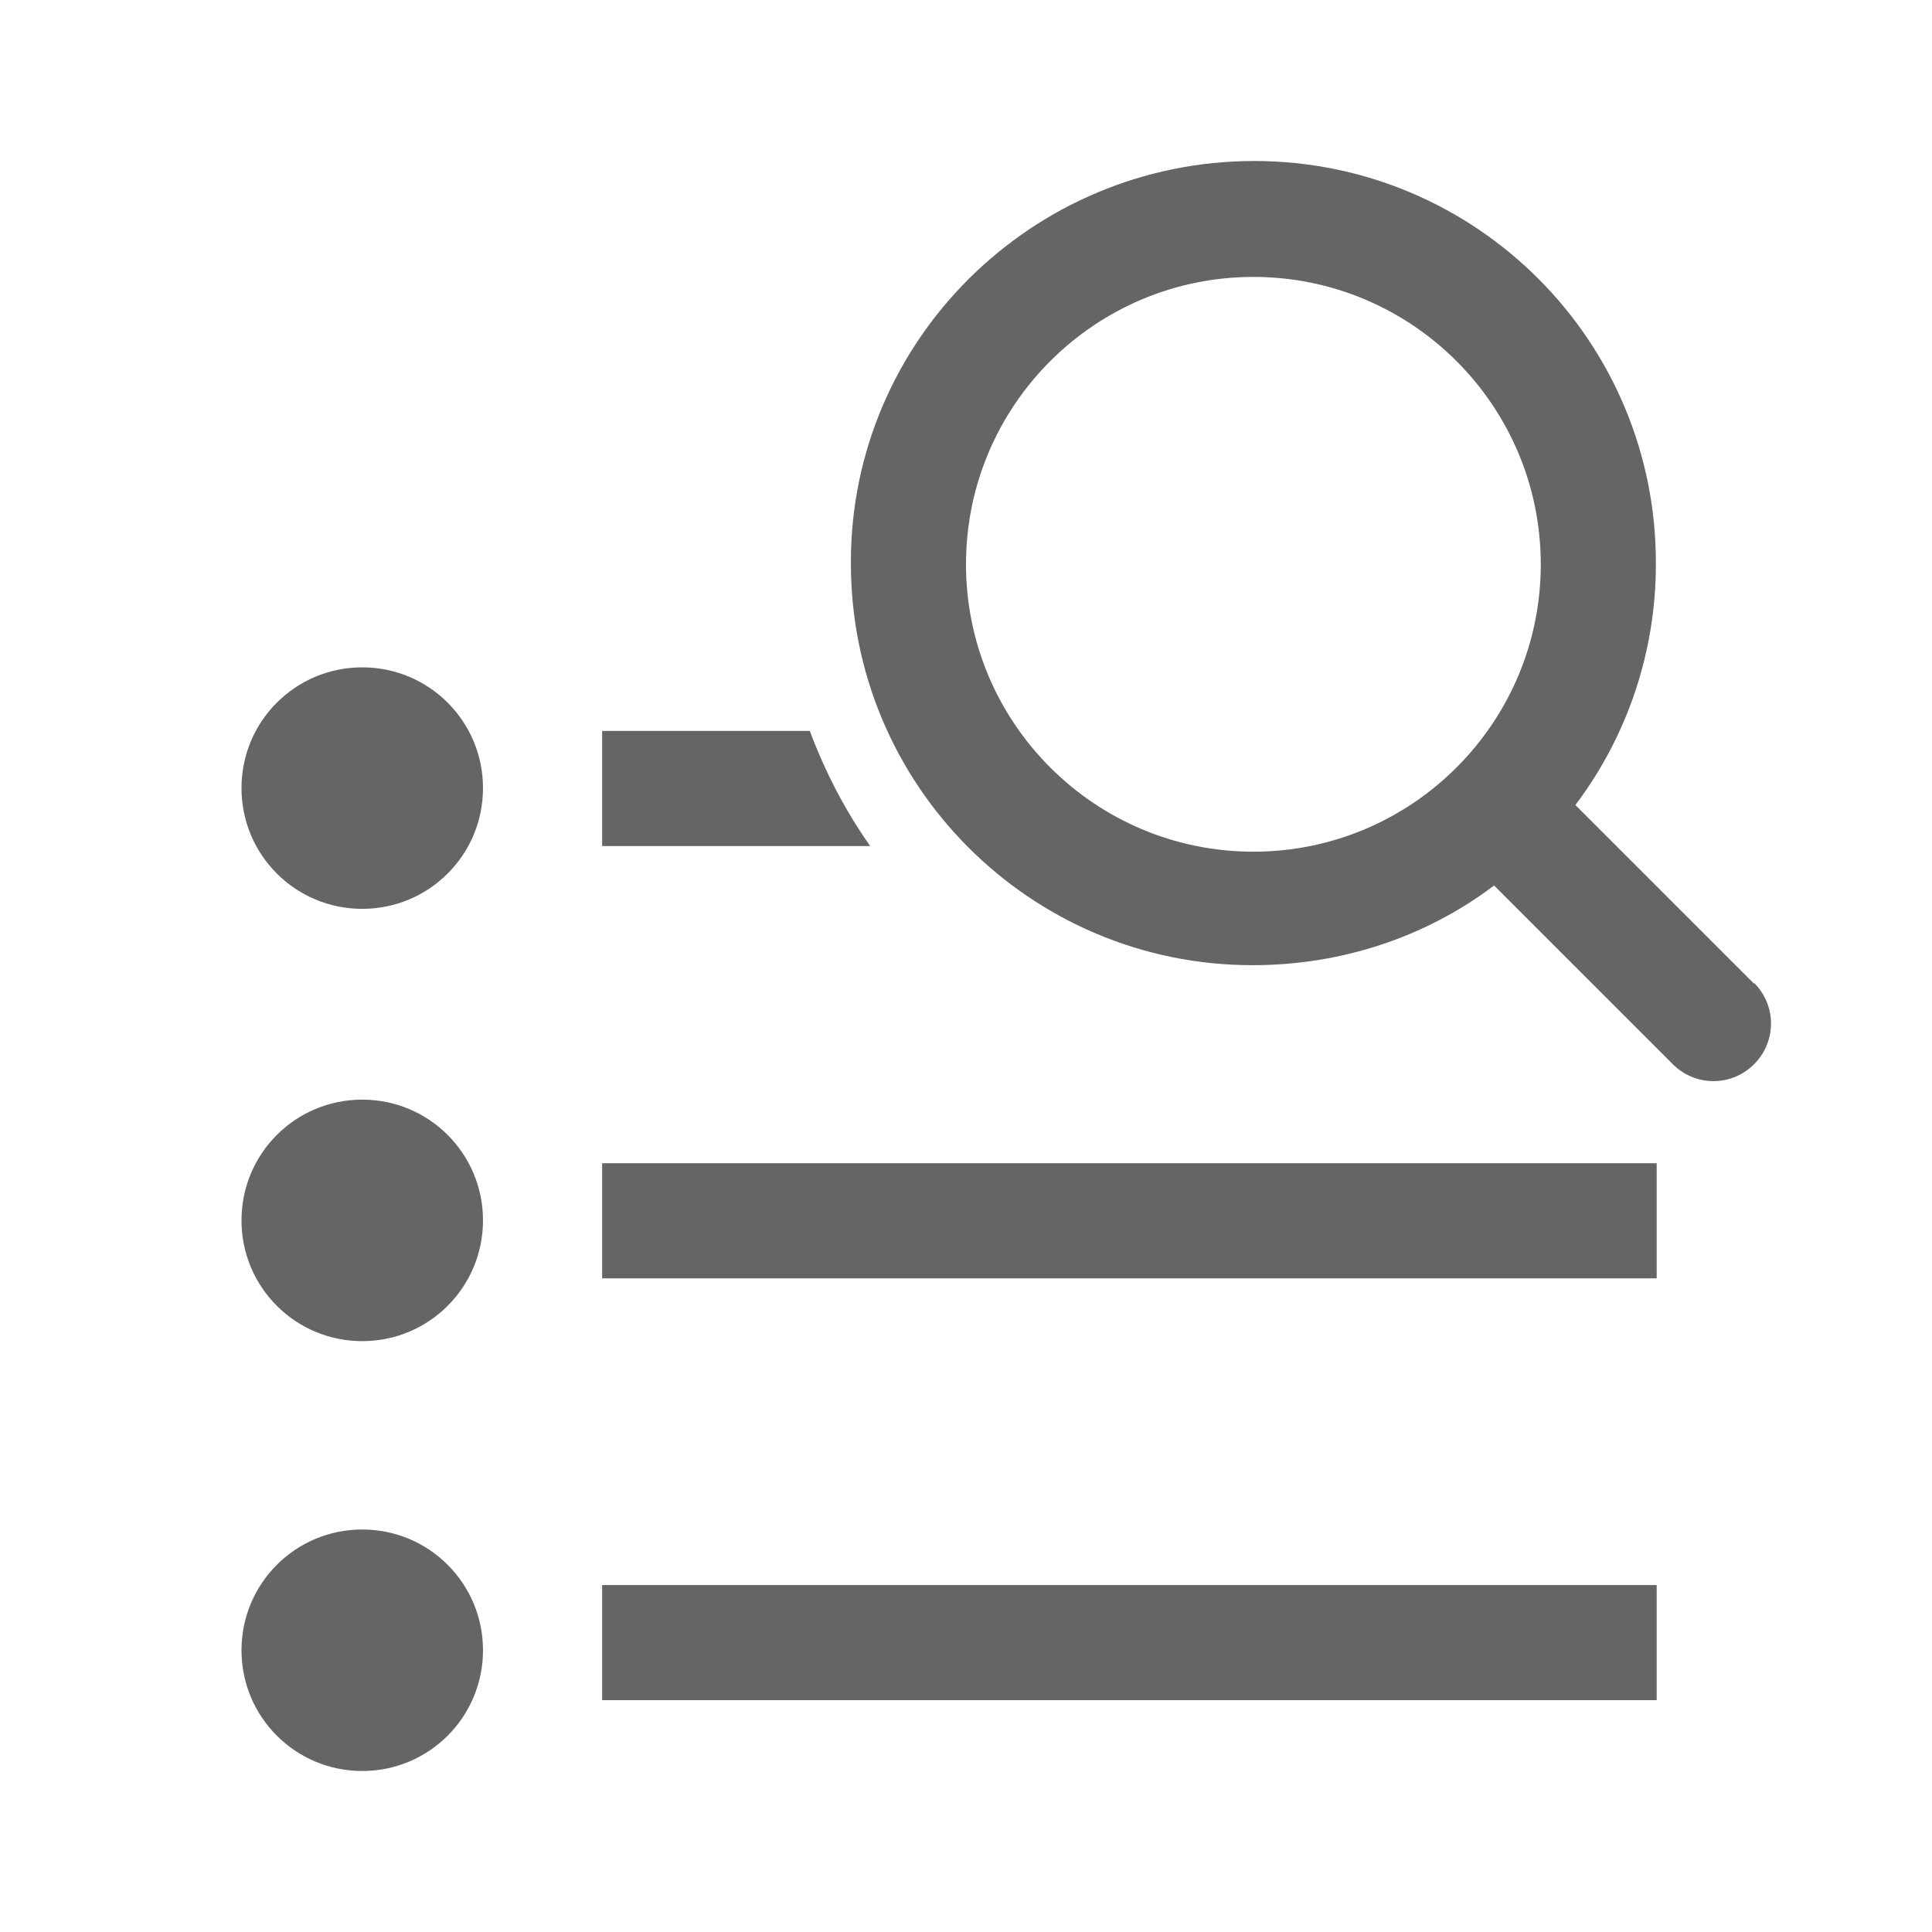 <?xml version="1.0" encoding="UTF-8" standalone="no"?><svg xmlns="http://www.w3.org/2000/svg" width="24" height="24" fill="none" viewBox="0 0 24 24"><path fill="#656565" d="M21.79 12.21C22.07 12.49 22.07 12.94 21.79 13.22S21.06 13.5 20.78 13.22L18.56 11C17.7 11.65 16.65 11.99 15.56 11.99 12.8 11.99 10.56 9.75 10.57 6.98 10.57 4.23 12.82 2 15.58 2S20.58 4.24 20.57 7.01C20.57 8.09 20.22 9.14 19.57 10L21.79 12.22zM15.57 10.58C17.54 10.58 19.14 8.98 19.14 7.01S17.54 3.44 15.57 3.44 12 5.04 12 7.01 13.6 10.58 15.57 10.58M7.48 14.45H20.58V15.88H7.48zM3 9.79C3 10.62 3.67 11.29 4.5 11.29S6 10.62 6 9.79 5.33 8.29 4.5 8.29 3 8.96 3 9.79M3 20.5C3 21.33 3.67 22 4.5 22S6 21.33 6 20.5 5.33 19 4.5 19 3 19.67 3 20.5M3 15.16C3 15.99 3.67 16.66 4.5 16.66S6 15.99 6 15.16 5.33 13.66 4.5 13.66 3 14.33 3 15.16M7.48 19.69H20.58V21.12H7.48zM10.06 9.08C10.25 9.59 10.5 10.07 10.81 10.51H7.48V9.08z"/></svg>